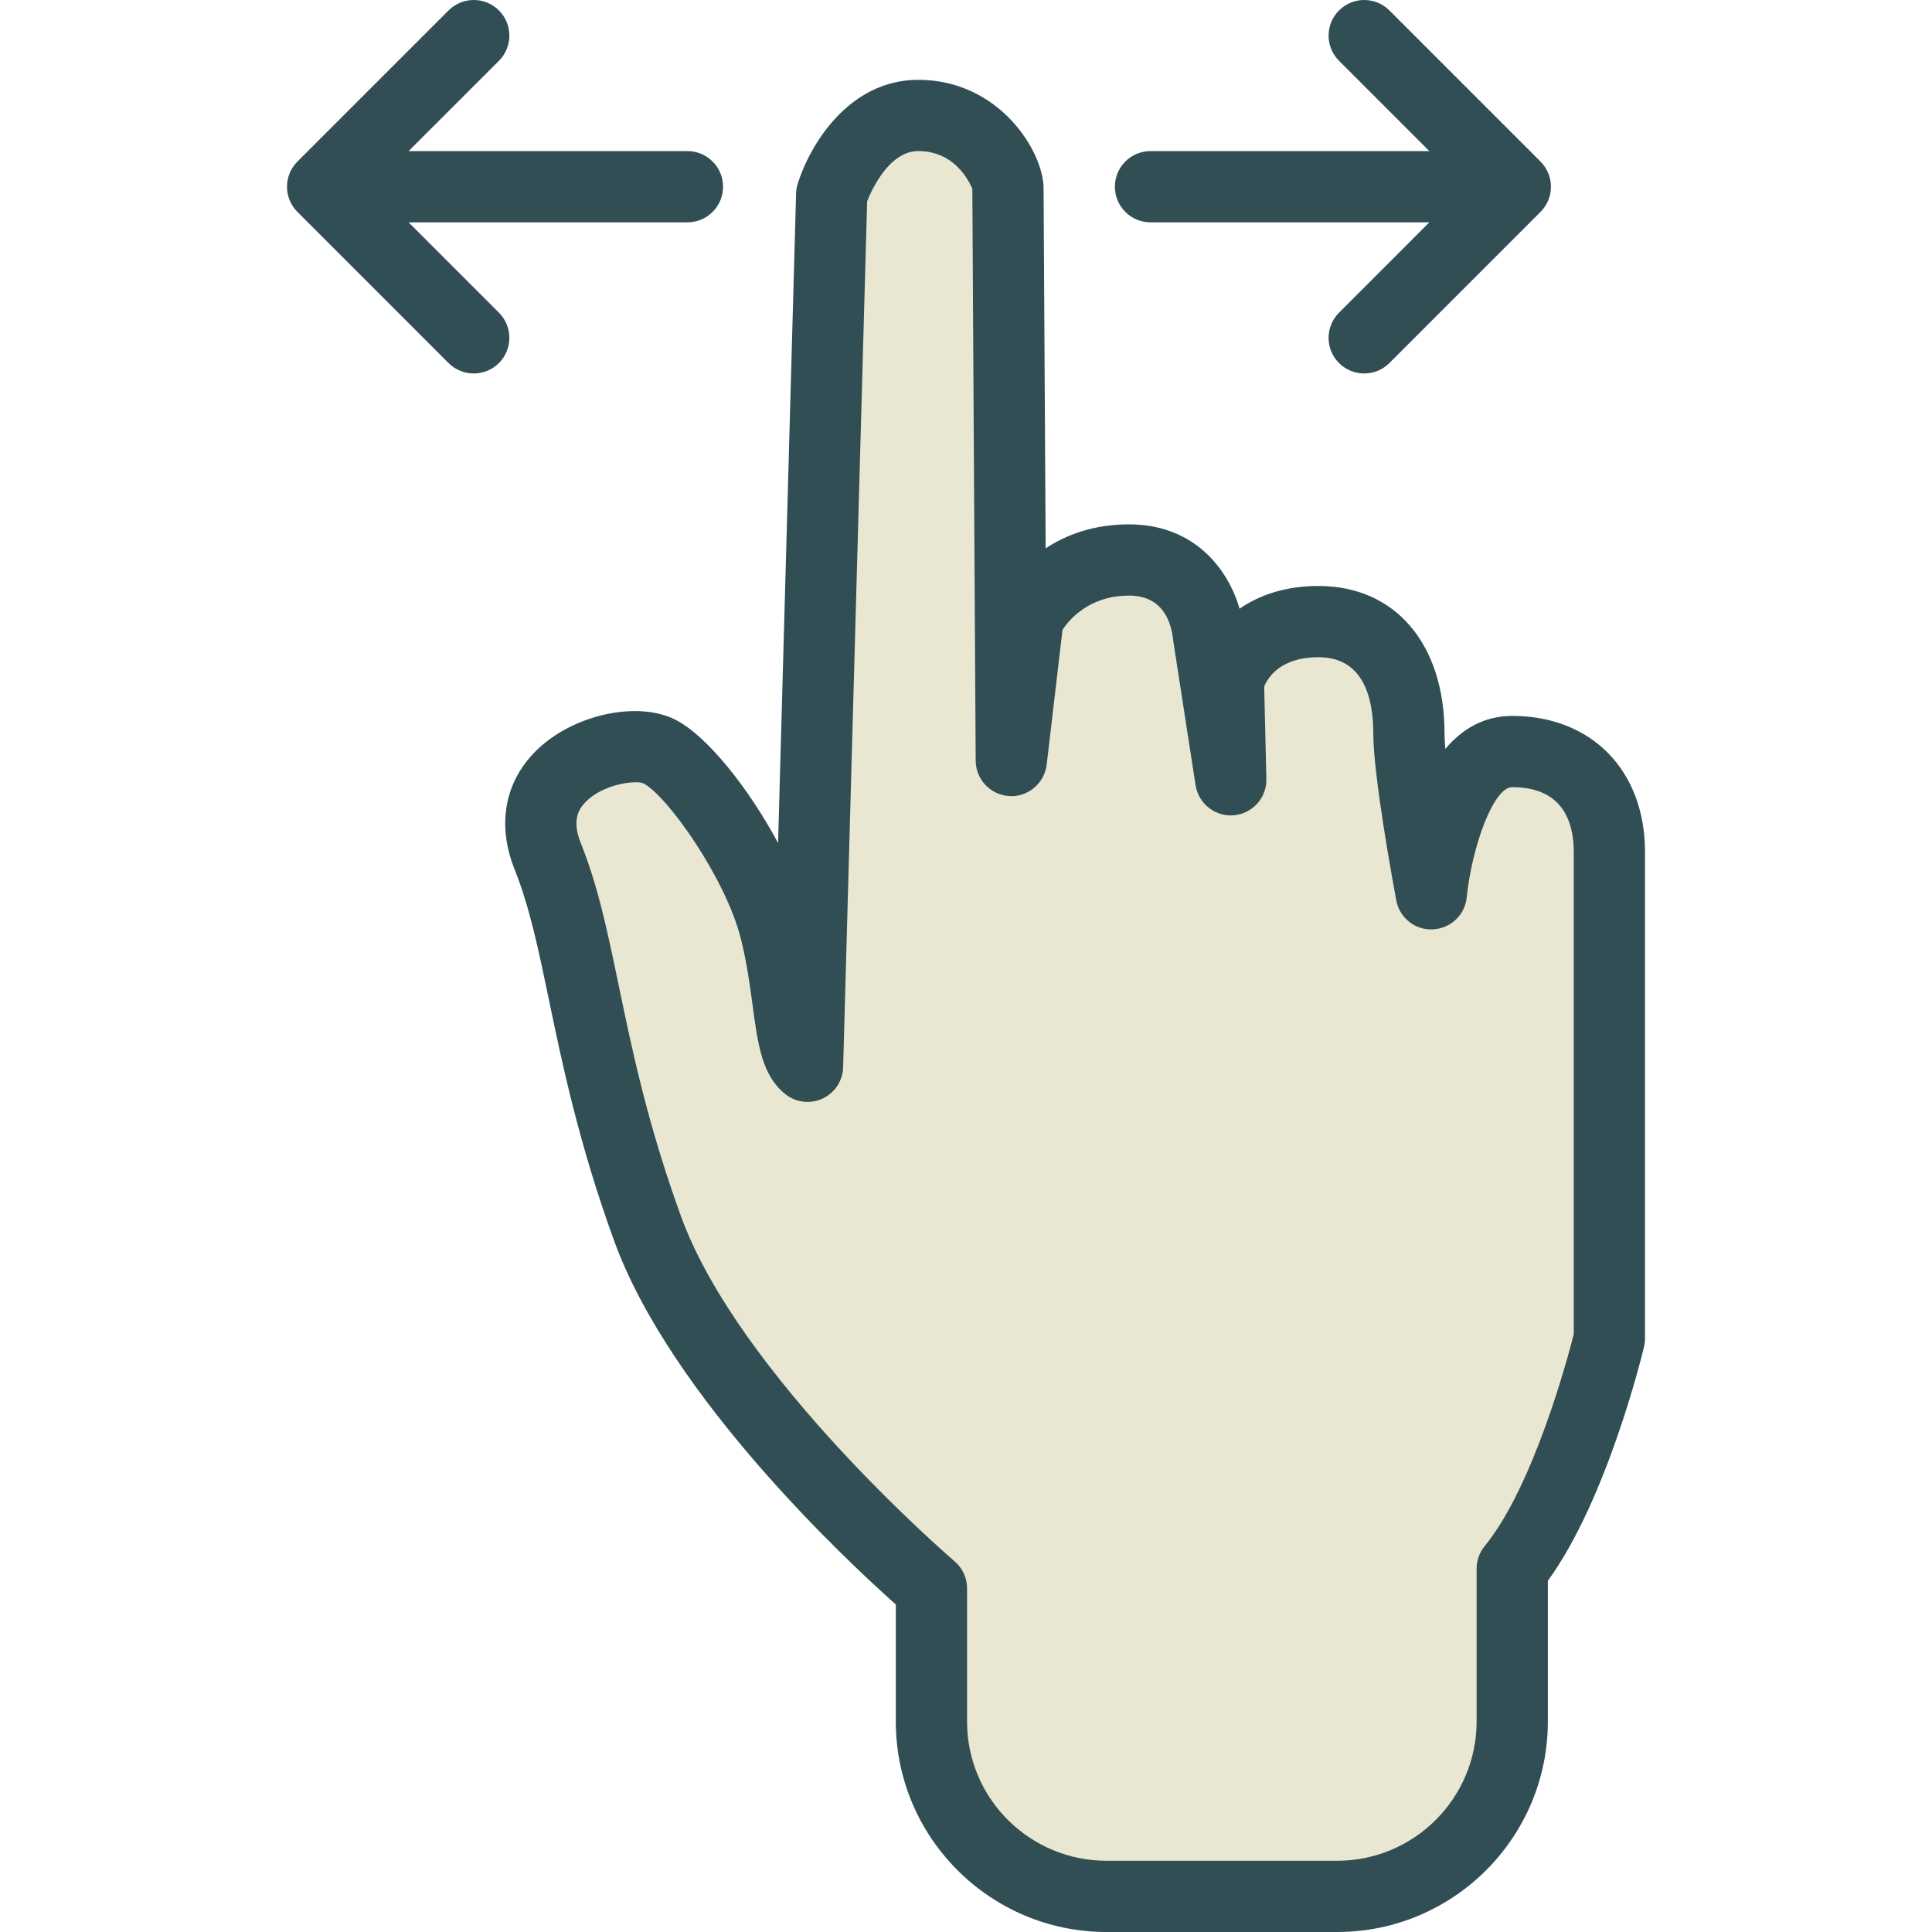 <?xml version="1.0" encoding="iso-8859-1"?>
<!-- Generator: Adobe Illustrator 19.0.0, SVG Export Plug-In . SVG Version: 6.00 Build 0)  -->
<svg version="1.1" id="Layer_1" xmlns="http://www.w3.org/2000/svg" xmlns:xlink="http://www.w3.org/1999/xlink" x="0px" y="0px"
	 viewBox="0 0 512 512" style="enable-background:new 0 0 512 512;" xml:space="preserve">
<path style="fill:#314E55;" d="M400.756,189.726c-7.609,0-13.371,3.567-17.731,8.748c-0.134-1.622-0.212-3.023-0.212-4.139
	c0-23.718-13.103-39.048-33.388-39.048c-8.969,0-15.823,2.498-20.925,6.029c-3.065-10.592-12.062-22.354-29.29-22.354
	c-9.435,0-16.689,2.793-22.1,6.342c-0.253-42.108-0.553-92.909-0.553-95.37c0-9.771-11.721-28.779-33.204-28.779
	c-18.468,0-28.784,17.339-31.964,27.581c-0.253,0.83-0.396,1.678-0.419,2.544L206.199,223.4
	c-7.808-14.555-18.828-28.392-27.156-32.641c-9.771-5.005-26.295-1.604-36.103,7.374c-9.08,8.296-11.463,20.095-6.531,32.365
	c3.927,9.762,6.31,21.22,9.071,34.494c3.521,16.943,7.9,38.015,17.224,63.715c14.961,41.297,61.674,84.908,74.699,96.504v31.056
	C237.403,487,262.448,512,293.232,512h61.139c30.784,0,55.825-25.027,55.825-55.788v-37.287
	c15.698-21.524,25.078-60.286,25.488-61.992c0.171-0.719,0.258-1.457,0.258-2.194v-128.97
	C435.941,204.208,421.801,189.726,400.756,189.726z"/>
<path style="fill:#E9E7D1;" d="M417.063,353.578c-1.618,6.37-10.679,40.338-23.617,56.166c-1.378,1.687-2.129,3.798-2.129,5.973
	v40.495c0,20.354-16.574,36.909-36.946,36.909h-61.139c-20.377,0-36.951-16.528-36.951-36.854v-35.333
	c0-2.766-1.212-5.393-3.318-7.181c-0.567-0.488-57.138-49.059-72.514-91.48c-8.859-24.428-12.91-43.924-16.486-61.125
	c-2.941-14.159-5.485-26.382-10.038-37.693c-2.452-6.102-0.558-9.098,1.364-11.025c3.738-3.733,9.808-5.125,13.182-5.125
	c0.871,0,1.567,0.092,1.991,0.267c6.37,3.254,21.833,25.193,25.834,41.057c1.632,6.444,2.452,12.564,3.176,17.966
	c1.387,10.315,2.484,18.455,8.66,23.368c2.798,2.222,6.614,2.682,9.859,1.162c3.24-1.512,5.351-4.72,5.448-8.296l6.36-229.493
	c1.318-3.309,5.941-13.302,13.555-13.302c10.947,0,14.32,10.324,14.325,9.909c0,4.489,0.89,151.656,0.89,151.656
	c0.032,4.987,3.936,9.089,8.918,9.366c4.812,0.35,9.315-3.355,9.896-8.324l4.194-35.729c1.659-2.544,6.96-9.071,17.634-9.071
	c9.532,0,11.306,7.891,11.707,11.947l5.923,38.301c0.761,4.913,5.282,8.425,10.163,7.964c4.959-0.442,8.72-4.655,8.6-9.624
	l-0.581-24.502c1.014-2.443,4.374-7.762,14.403-7.762c11.993,0,14.509,10.969,14.509,20.169c0,11.431,5.471,40.947,6.093,44.274
	c0.862,4.618,4.987,7.928,9.674,7.679c4.692-0.194,8.522-3.807,8.997-8.481c1.341-13.228,7.02-29.203,12.057-29.203
	c13.477,0,16.307,9.338,16.307,17.164L417.063,353.578L417.063,353.578z"/>
<g>
	<path style="fill:#314E55;" d="M304.893,58.922h73.898l-23.936,23.939c-3.687,3.687-3.687,9.661,0,13.348
		c1.844,1.843,4.259,2.765,6.674,2.765c2.415,0,4.83-0.922,6.674-2.765l40.048-40.053c1.77-1.77,2.766-4.167,2.766-6.674
		c0-2.507-0.996-4.904-2.766-6.674L368.203,2.765c-3.687-3.687-9.661-3.687-13.348,0s-3.687,9.661,0,13.348l23.934,23.93h-73.896
		c-5.213,0-9.439,4.222-9.439,9.439S299.68,58.922,304.893,58.922z"/>
	<path style="fill:#314E55;" d="M132.22,82.861l-23.936-23.939h73.898c5.213,0,9.439-4.222,9.439-9.439s-4.226-9.439-9.439-9.439
		h-73.896l23.934-23.93c3.687-3.687,3.687-9.661,0-13.348s-9.661-3.687-13.348,0L78.824,42.809c-1.77,1.77-2.765,4.167-2.765,6.674
		s0.996,4.904,2.765,6.674l40.048,40.053c1.843,1.844,4.259,2.765,6.674,2.765s4.83-0.922,6.674-2.765
		C135.907,92.522,135.907,86.549,132.22,82.861z"/>
</g>
<g>
</g>
<g>
</g>
<g>
</g>
<g>
</g>
<g>
</g>
<g>
</g>
<g>
</g>
<g>
</g>
<g>
</g>
<g>
</g>
<g>
</g>
<g>
</g>
<g>
</g>
<g>
</g>
<g>
</g>
</svg>
